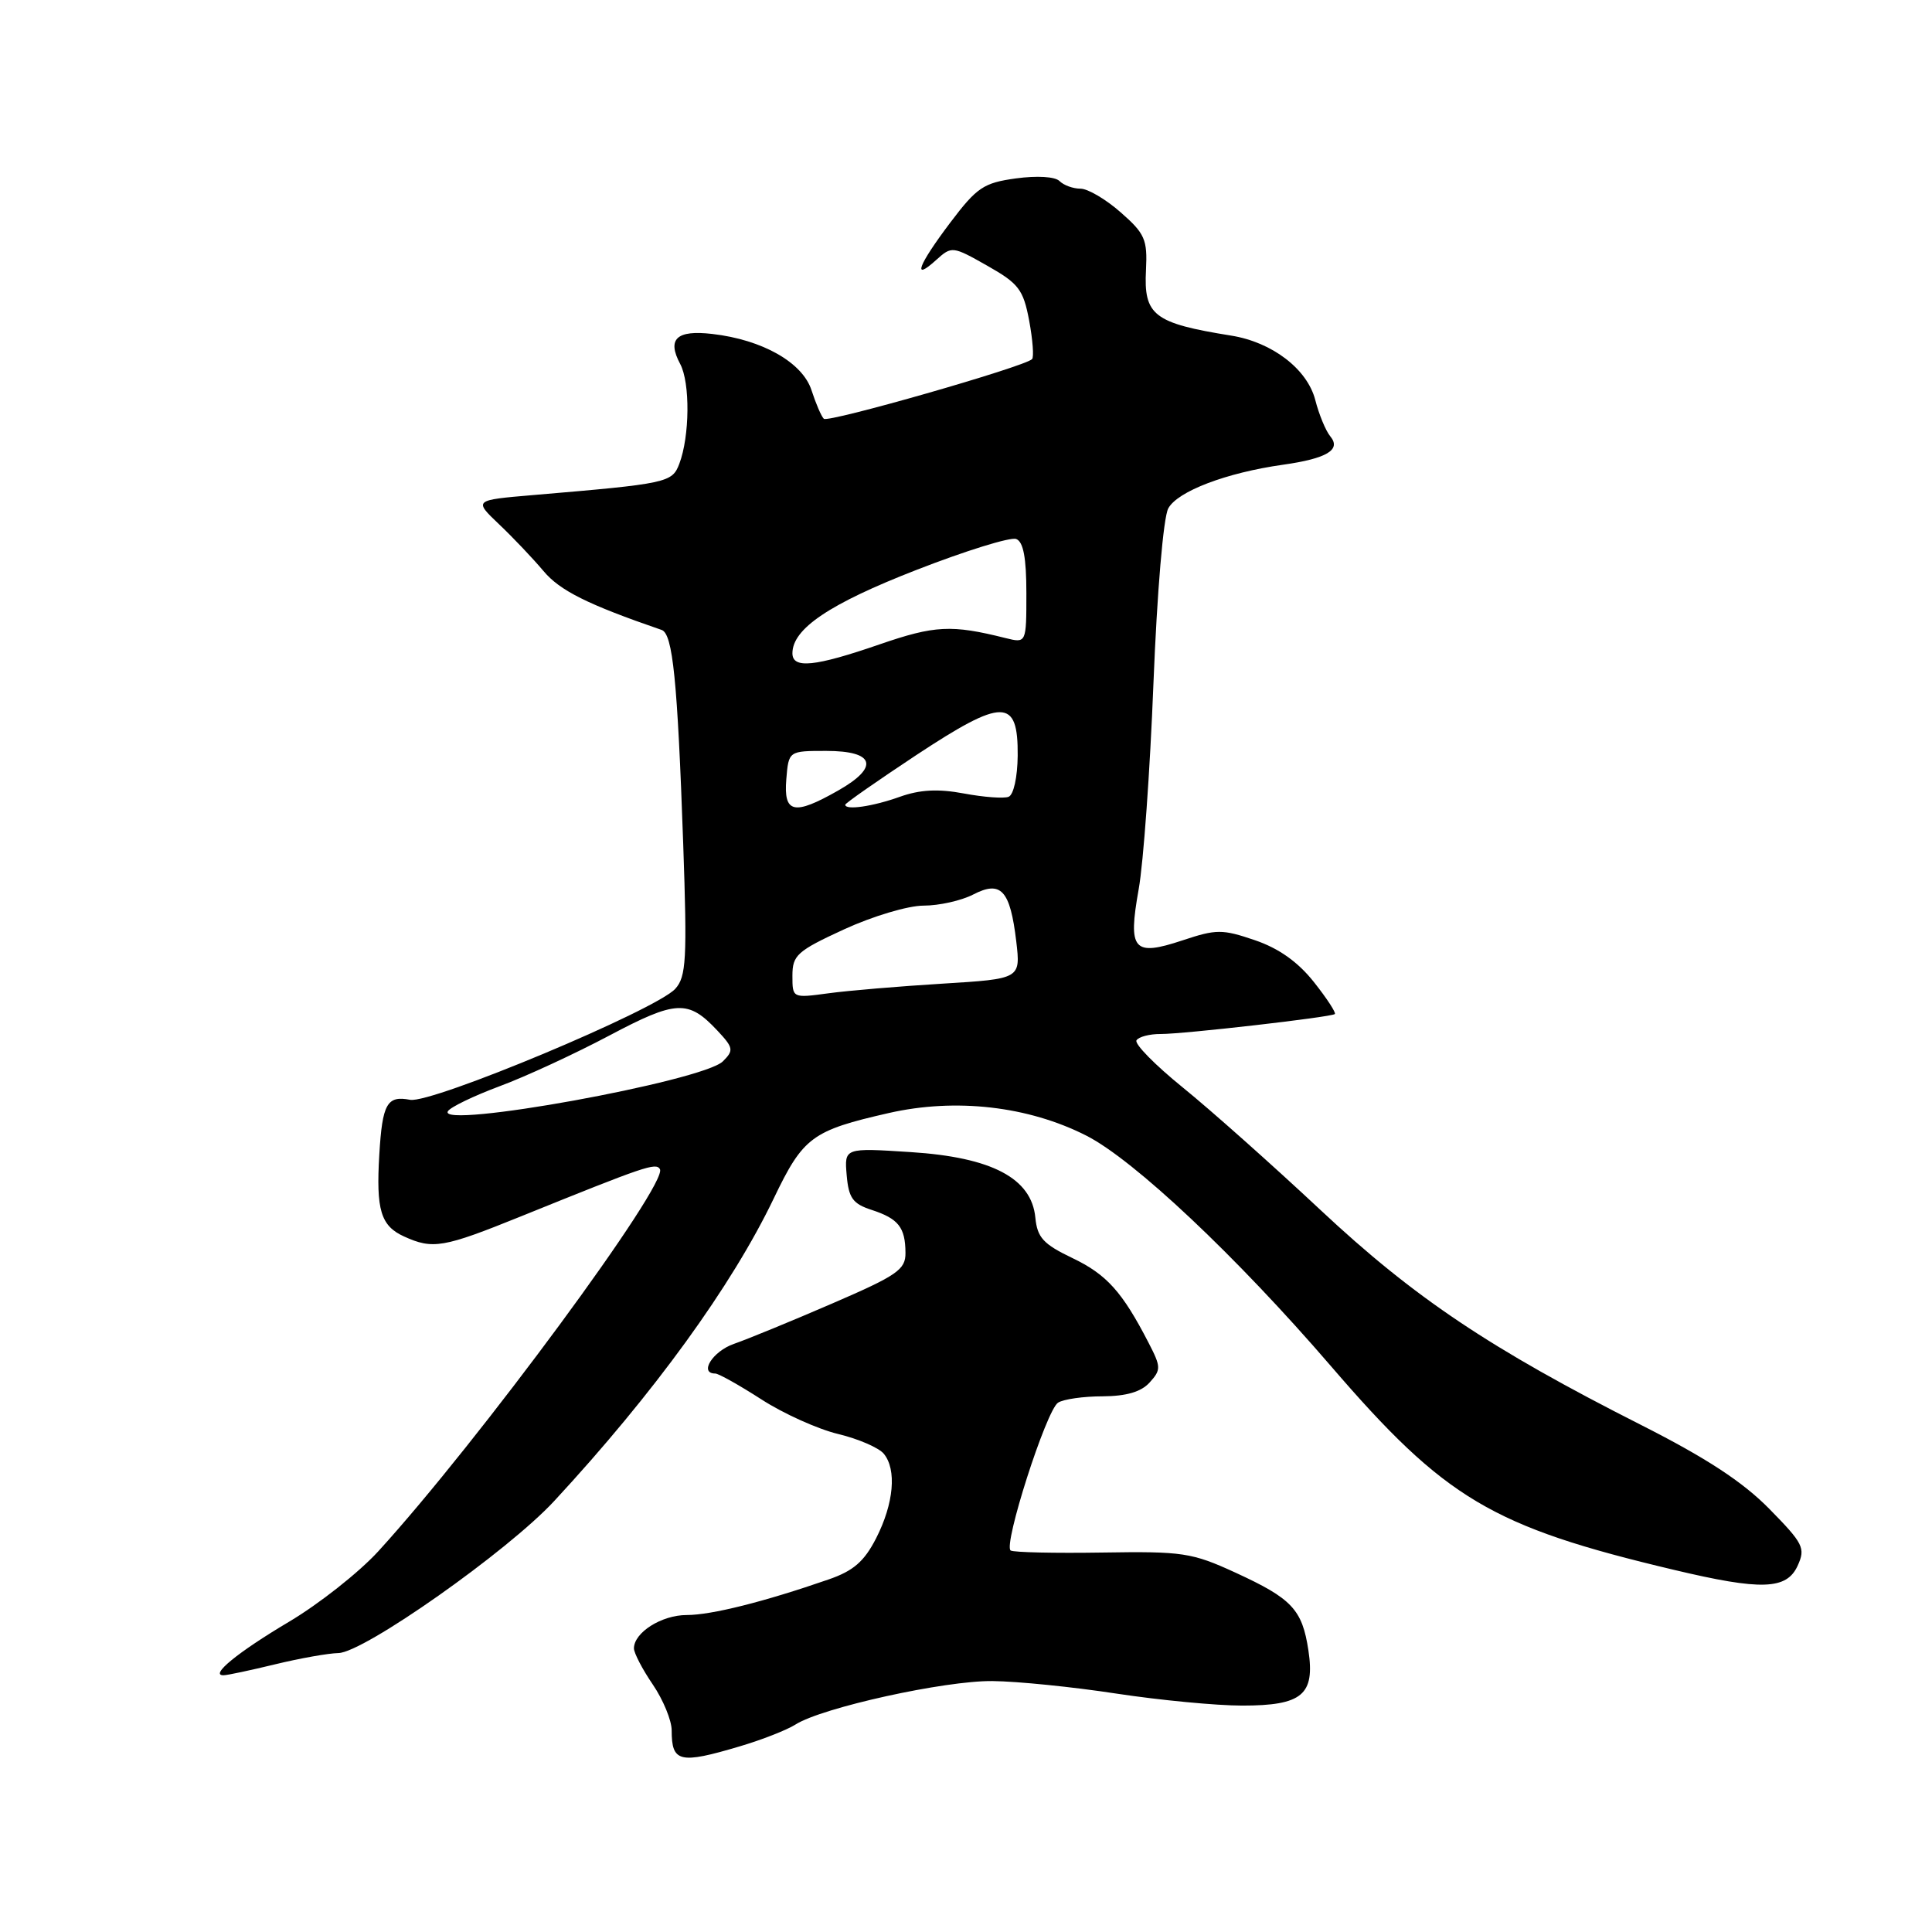 <?xml version="1.0" encoding="UTF-8" standalone="no"?>
<!DOCTYPE svg PUBLIC "-//W3C//DTD SVG 1.1//EN" "http://www.w3.org/Graphics/SVG/1.1/DTD/svg11.dtd" >
<svg xmlns="http://www.w3.org/2000/svg" xmlns:xlink="http://www.w3.org/1999/xlink" version="1.1" viewBox="0 0 256 256">
 <g >
 <path fill="currentColor"
d=" M 97.99 231.41 C 100.94 230.54 104.28 229.23 105.42 228.50 C 108.96 226.26 125.19 222.68 131.50 222.75 C 134.80 222.78 142.19 223.53 147.93 224.41 C 153.66 225.28 161.17 226.00 164.60 226.00 C 172.55 226.00 174.26 224.57 173.37 218.68 C 172.55 213.26 171.19 211.82 163.70 208.38 C 157.93 205.73 156.71 205.55 146.07 205.72 C 139.79 205.82 134.32 205.70 133.92 205.45 C 132.89 204.81 138.64 186.84 140.20 185.86 C 140.91 185.40 143.57 185.02 146.10 185.02 C 149.25 185.00 151.21 184.43 152.33 183.19 C 153.86 181.50 153.85 181.13 152.20 177.94 C 148.71 171.17 146.64 168.87 142.10 166.70 C 138.24 164.85 137.45 163.99 137.19 161.35 C 136.69 156.12 131.43 153.35 120.69 152.66 C 111.88 152.09 111.88 152.09 112.19 155.72 C 112.45 158.75 113.00 159.51 115.50 160.32 C 119.05 161.48 119.96 162.63 119.98 166.01 C 120.00 168.24 118.89 169.00 110.25 172.73 C 104.89 175.05 99.04 177.45 97.25 178.07 C 94.43 179.05 92.58 182.00 94.78 182.00 C 95.21 182.00 97.96 183.54 100.88 185.42 C 103.80 187.31 108.38 189.37 111.05 190.01 C 113.72 190.65 116.44 191.83 117.10 192.62 C 118.84 194.72 118.44 199.22 116.10 203.81 C 114.51 206.91 113.09 208.15 109.78 209.29 C 101.21 212.26 94.25 214.00 90.99 214.00 C 87.66 214.00 84.00 216.32 84.00 218.42 C 84.00 219.03 85.12 221.19 86.50 223.21 C 87.88 225.24 89.00 227.97 89.00 229.28 C 89.00 233.52 90.05 233.77 97.99 231.41 Z  M 36.50 220.52 C 39.80 219.72 43.55 219.06 44.84 219.04 C 48.20 218.98 67.27 205.56 73.44 198.89 C 86.65 184.62 96.97 170.39 102.54 158.77 C 106.43 150.66 107.59 149.80 117.78 147.48 C 126.63 145.47 136.23 146.56 143.93 150.47 C 150.23 153.66 163.85 166.49 176.34 181.00 C 191.53 198.65 197.64 202.28 221.79 208.01 C 233.40 210.77 236.74 210.66 238.20 207.46 C 239.26 205.13 238.96 204.53 234.43 199.92 C 230.91 196.34 226.07 193.18 217.50 188.84 C 197.39 178.66 187.41 171.97 174.95 160.31 C 168.59 154.36 160.40 147.07 156.73 144.10 C 153.06 141.13 150.30 138.32 150.59 137.85 C 150.88 137.38 152.33 137.00 153.81 137.01 C 156.84 137.02 176.30 134.79 176.87 134.37 C 177.07 134.22 175.83 132.31 174.11 130.14 C 171.99 127.46 169.45 125.66 166.28 124.58 C 161.96 123.11 161.18 123.11 156.70 124.60 C 150.16 126.77 149.44 125.92 150.88 117.83 C 151.51 114.35 152.39 102.05 152.84 90.49 C 153.32 78.43 154.15 68.58 154.80 67.37 C 156.01 65.11 162.48 62.64 170.00 61.58 C 175.81 60.76 177.74 59.60 176.28 57.83 C 175.67 57.10 174.77 54.92 174.28 53.00 C 173.22 48.90 168.57 45.34 163.14 44.47 C 152.87 42.82 151.53 41.79 151.85 35.76 C 152.05 31.74 151.71 30.95 148.50 28.14 C 146.54 26.41 144.14 25.00 143.17 25.00 C 142.19 25.00 140.95 24.55 140.39 23.99 C 139.80 23.40 137.41 23.26 134.61 23.64 C 130.33 24.23 129.44 24.83 125.92 29.49 C 121.64 35.16 120.81 37.39 124.07 34.43 C 126.11 32.59 126.23 32.61 130.82 35.21 C 134.99 37.57 135.59 38.36 136.37 42.48 C 136.84 45.02 137.02 47.32 136.75 47.59 C 135.74 48.60 109.72 56.05 109.16 55.49 C 108.83 55.17 108.10 53.47 107.53 51.71 C 106.34 48.03 101.02 45.01 94.38 44.25 C 89.65 43.70 88.35 44.91 90.13 48.23 C 91.46 50.73 91.40 57.80 90.01 61.46 C 89.06 63.96 88.45 64.09 70.63 65.60 C 62.77 66.27 62.77 66.27 66.13 69.47 C 67.98 71.22 70.63 74.02 72.02 75.67 C 74.19 78.26 77.85 80.09 87.67 83.47 C 89.15 83.98 89.77 90.14 90.53 111.85 C 91.06 127.11 90.93 129.42 89.48 131.02 C 86.96 133.81 57.18 146.27 54.34 145.73 C 51.28 145.14 50.66 146.24 50.26 152.99 C 49.82 160.32 50.45 162.43 53.52 163.83 C 57.36 165.58 58.73 165.34 69.04 161.17 C 85.55 154.49 86.90 154.03 87.44 154.91 C 88.61 156.79 63.32 191.11 50.12 205.56 C 47.58 208.34 42.26 212.54 38.30 214.89 C 31.48 218.94 27.72 222.02 29.63 221.98 C 30.11 221.98 33.20 221.32 36.50 220.52 Z  M 59.35 147.24 C 59.68 146.70 62.78 145.21 66.23 143.92 C 69.68 142.64 76.20 139.62 80.73 137.22 C 89.60 132.52 91.19 132.44 95.04 136.54 C 97.19 138.83 97.25 139.18 95.79 140.63 C 93.16 143.26 57.85 149.67 59.35 147.24 Z  M 105.00 129.28 C 105.00 126.57 105.62 126.01 111.83 123.15 C 115.61 121.41 120.32 120.00 122.38 120.00 C 124.43 120.00 127.38 119.34 128.95 118.53 C 132.64 116.62 133.85 117.94 134.66 124.74 C 135.24 129.70 135.24 129.70 124.87 130.34 C 119.17 130.69 112.36 131.26 109.75 131.62 C 105.00 132.26 105.00 132.26 105.00 129.28 Z  M 104.19 103.25 C 104.50 99.50 104.50 99.50 109.49 99.50 C 115.92 99.50 116.56 101.63 111.06 104.75 C 105.20 108.08 103.82 107.78 104.19 103.25 Z  M 112.00 106.63 C 112.00 106.43 116.25 103.47 121.43 100.04 C 132.93 92.46 134.91 92.47 134.85 100.12 C 134.82 102.98 134.31 105.33 133.64 105.58 C 133.00 105.83 130.34 105.63 127.72 105.14 C 124.31 104.50 121.90 104.63 119.23 105.58 C 115.63 106.87 112.00 107.39 112.00 106.63 Z  M 105.00 86.56 C 105.00 83.31 109.92 80.00 121.40 75.53 C 127.94 72.98 133.90 71.13 134.65 71.42 C 135.60 71.78 136.00 73.92 136.00 78.59 C 136.00 85.23 136.00 85.23 133.25 84.55 C 126.07 82.75 123.87 82.86 116.53 85.39 C 107.98 88.34 105.00 88.65 105.00 86.56 Z "/>
</g>
</svg>